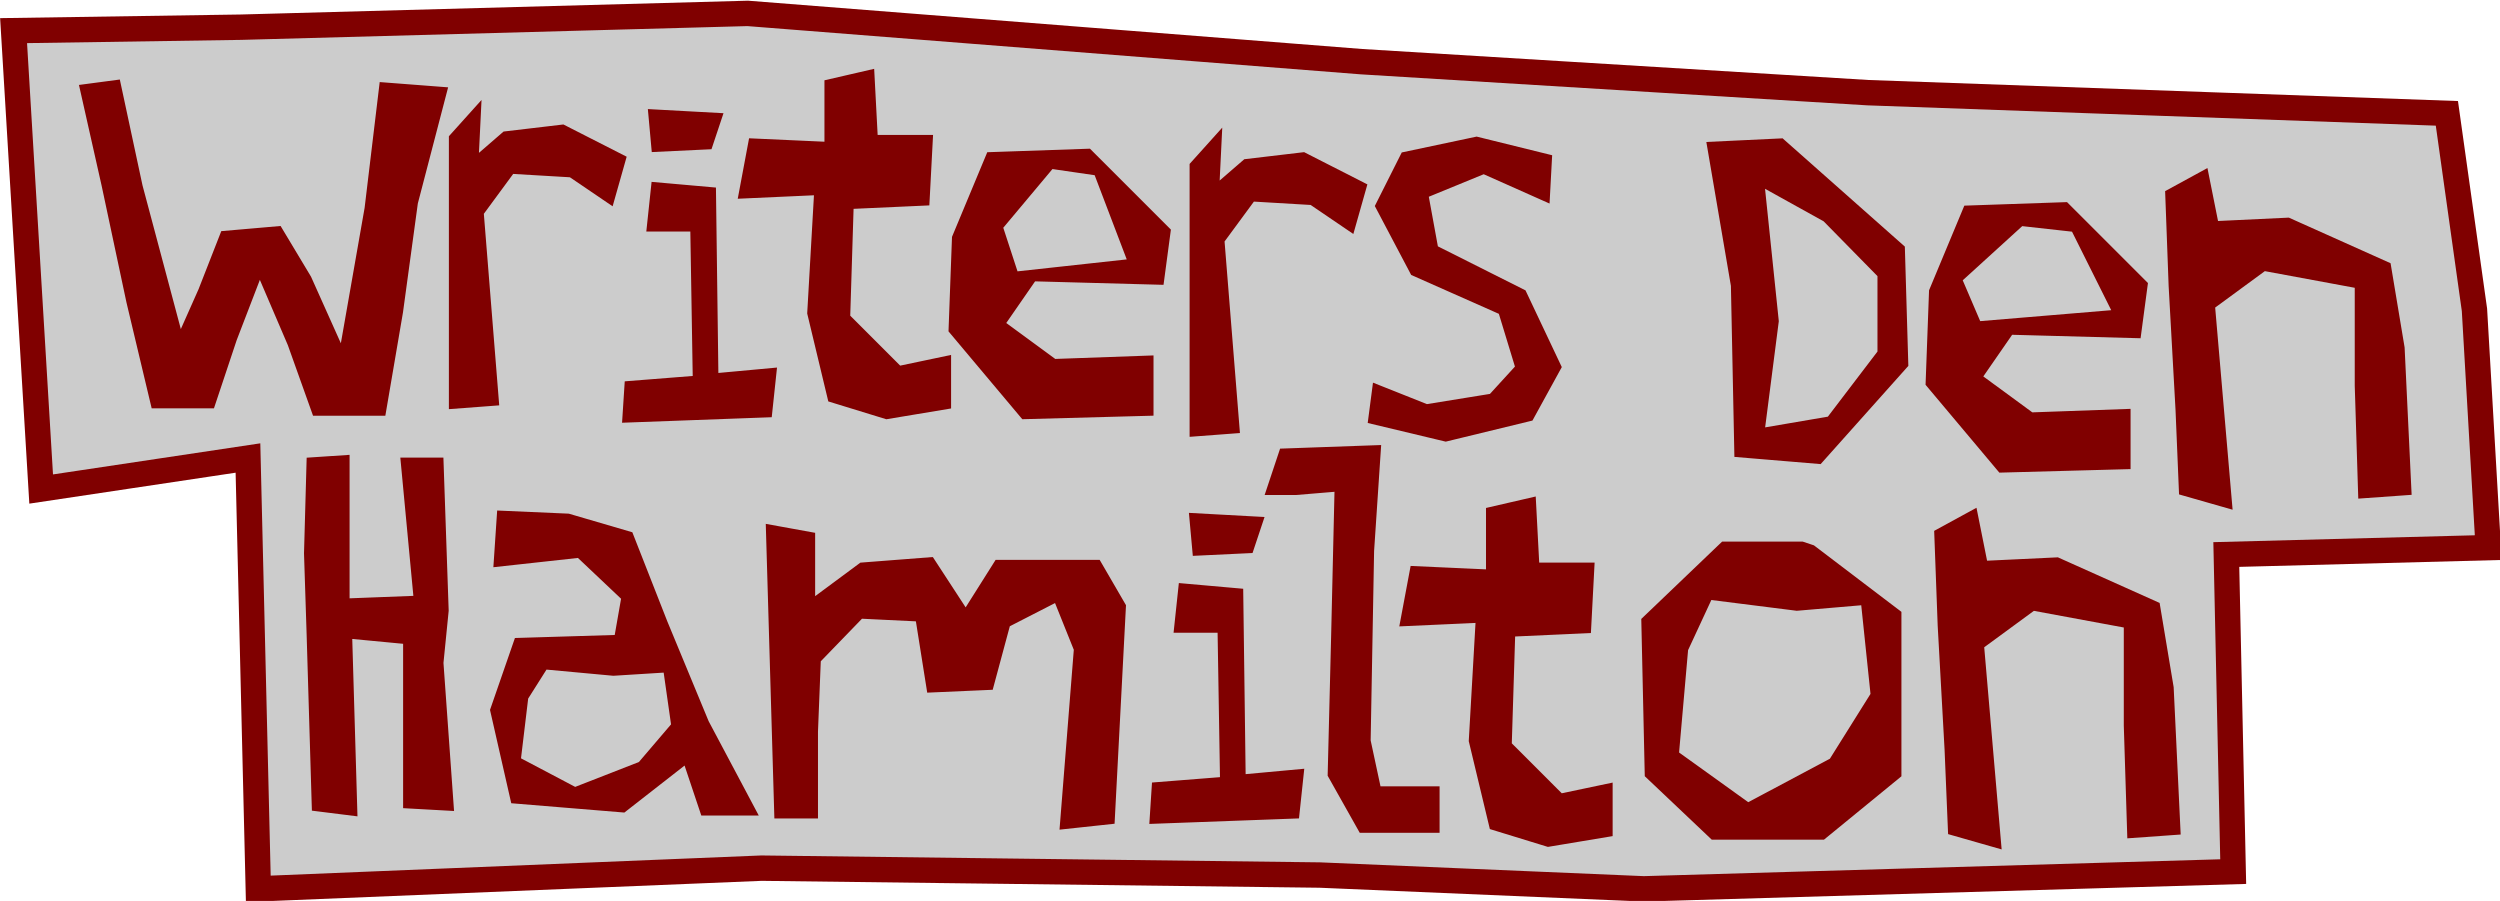 <?xml version="1.0" encoding="UTF-8" standalone="no"?>
<!-- Created with Inkscape (http://www.inkscape.org/) -->

<svg
   xmlns:dc="http://purl.org/dc/elements/1.1/"
   xmlns:cc="http://creativecommons.org/ns#"
   xmlns:rdf="http://www.w3.org/1999/02/22-rdf-syntax-ns#"
   xmlns:svg="http://www.w3.org/2000/svg"
   xmlns="http://www.w3.org/2000/svg"
   xmlns:sodipodi="http://sodipodi.sourceforge.net/DTD/sodipodi-0.dtd"
   xmlns:inkscape="http://www.inkscape.org/namespaces/inkscape"
   width="213.713"
   height="77.016"
   viewBox="0 0 213.713 77.016"
   id="svg2"
   version="1.1"
   inkscape:version="0.48.5 r10040"
   sodipodi:docname="header.svg">
  <defs
     id="defs4" />
  <sodipodi:namedview
     id="base"
     pagecolor="#ffffff"
     bordercolor="#666666"
     borderopacity="1.0"
     inkscape:pageopacity="0.0"
     inkscape:pageshadow="2"
     inkscape:zoom="1.4730176"
     inkscape:cx="23.384465"
     inkscape:cy="20.742861"
     inkscape:document-units="px"
     inkscape:current-layer="layer1"
     showgrid="false"
     inkscape:window-width="1024"
     inkscape:window-height="715"
     inkscape:window-x="0"
     inkscape:window-y="32"
     inkscape:window-maximized="1"
     fit-margin-top="0"
     fit-margin-left="0"
     fit-margin-right="0"
     fit-margin-bottom="0" />
  <g
     inkscape:label="Layer 1"
     inkscape:groupmode="layer"
     id="layer1"
     transform="translate(-288.927,-125.223)">
    <g
       id="g4308"
       transform="matrix(0.434,0,0,0.434,267.402,35.872)">
      <path
         inkscape:connector-curvature="0"
         id="path3491"
         d="m 98.437,296.092 2.037,84.86 99.116,-4.073 109.978,1.358 63.815,2.716 116.088,-3.394 -1.358,-62.457 51.595,-1.358 -2.716,-46.843 -5.431,-38.696 -114.052,-4.073 -99.795,-6.11 -120.84,-9.504 -99.795,2.716 -44.806,0.679 5.431,90.291 z"
         style="fill:#cccccc;fill-rule:evenodd;stroke:#800000;stroke-width:5;stroke-linecap:butt;stroke-linejoin:miter;stroke-miterlimit:4;stroke-opacity:1;stroke-dasharray:none" />
      <path
         inkscape:connector-curvature="0"
         id="path3342"
         d="m 138.444,232.881 0,53.124 9.02,-0.681 -3.007,-37.459 6.013,-8.173 11.526,0.681 8.018,5.449 2.506,-8.854 -12.027,-6.13 -11.526,1.362 -5.512,4.767 0.501,-10.216 z"
         style="fill:#800000;fill-rule:evenodd;stroke:#800000;stroke-width:0.861px;stroke-linecap:butt;stroke-linejoin:miter;stroke-opacity:1" />
      <path
         inkscape:connector-curvature="0"
         id="path3344"
         d="m 178.271,242.102 -0.958,9.013 8.625,0 0.479,29.16 -13.416,1.06 -0.479,7.423 28.749,-1.06 0.958,-9.013 -11.5,1.06 -0.479,-36.583 z"
         style="fill:#800000;fill-rule:evenodd;stroke:#800000;stroke-width:0.742px;stroke-linecap:butt;stroke-linejoin:miter;stroke-opacity:1" />
      <path
         sodipodi:nodetypes="cccccccccccccccccc"
         inkscape:connector-curvature="0"
         id="path3346"
         d="m 212.489,222.094 0,12.22 -14.935,-0.679 -2.037,10.862 14.935,-0.679 -1.358,23.761 4.073,16.972 11.045,3.394 12.22,-2.037 0,-9.504 -9.687,2.037 -10.183,-10.183 0.679,-21.724 14.935,-0.679 0.679,-12.899 -10.862,0 -0.679,-12.899 z"
         style="fill:#800000;fill-rule:evenodd;stroke:#800000;stroke-width:1px;stroke-linecap:butt;stroke-linejoin:miter;stroke-opacity:1" />
      <path
         inkscape:connector-curvature="0"
         id="path3348"
         d="m 253.222,260.79 25.119,0.679 1.358,-10.183 -15.614,-15.614 -19.687,0.679 -6.789,16.293 -0.679,18.33 14.256,16.972 25.119,-0.679 0,-10.862 -19.009,0.679 -10.183,-7.468 z"
         style="fill:#800000;fill-rule:evenodd;stroke:#800000;stroke-width:1px;stroke-linecap:butt;stroke-linejoin:miter;stroke-opacity:1" />
      <path
         inkscape:connector-curvature="0"
         id="path3352"
         d="m 354.481,245.431 0.468,-8.697 -14.502,-3.581 -14.502,3.07 -5.146,10.232 7.017,13.302 17.309,7.674 3.275,10.744 -5.146,5.628 -12.631,2.046 -10.292,-4.093 -0.936,7.162 14.97,3.581 16.841,-4.093 5.614,-10.232 -7.017,-14.836 -17.309,-8.697 -1.871,-10.232 11.227,-4.604 z"
         style="fill:#800000;fill-rule:evenodd;stroke:#800000;stroke-width:0.721px;stroke-linecap:butt;stroke-linejoin:miter;stroke-opacity:1" />
      <path
         inkscape:connector-curvature="0"
         id="path3354"
         d="m 476.573,243.818 0.679,18.33 1.358,24.44 0.679,16.293 9.504,2.716 -3.394,-39.375 10.183,-7.468 18.33,3.394 0,19.687 0.679,21.724 9.504,-0.679 -1.358,-28.513 -2.716,-16.293 -19.687,-8.825 -14.256,0.679 -2.037,-10.183 z"
         style="fill:#800000;fill-rule:evenodd;stroke:#800000;stroke-width:1px;stroke-linecap:butt;stroke-linejoin:miter;stroke-opacity:1" />
      <path
         inkscape:connector-curvature="0"
         id="path3356"
         d="m 110.37,296.385 7.705,-0.514 0,28.252 13.356,-0.514 -2.568,-27.225 7.705,0 1.027,29.793 -1.027,10.274 2.055,28.766 -9.246,-0.514 0,-32.362 -10.787,-1.027 1.027,34.93 -8.219,-1.027 -1.027,-34.416 -0.514,-15.924 z"
         style="fill:#800000;fill-rule:evenodd;stroke:#800000;stroke-width:0.757px;stroke-linecap:butt;stroke-linejoin:miter;stroke-opacity:1" />
      <path
         inkscape:connector-curvature="0"
         id="path3358"
         d="m 147.962,306.925 -0.68,10.152 16.315,-1.791 8.838,8.36 -1.36,7.763 -19.714,0.597 -4.759,13.734 4.079,17.914 21.754,1.791 12.237,-9.554 3.399,10.152 10.197,0 -9.517,-17.914 -8.158,-19.706 -6.798,-17.317 -12.237,-3.583 z"
         style="fill:#800000;fill-rule:evenodd;stroke:#800000;stroke-width:0.939px;stroke-linecap:butt;stroke-linejoin:miter;stroke-opacity:1" />
      <path
         inkscape:connector-curvature="0"
         id="path3379"
         d="m 202.517,366.686 -1.67,-57.138 8.905,1.617 0,12.937 9.461,-7.007 13.914,-1.078 6.679,10.242 6.122,-9.703 20.036,0 5.009,8.625 -2.226,42.584 -10.018,1.078 2.783,-35.037 -3.896,-9.703 -9.461,4.851 -3.339,12.398 -12.244,0.539 -2.226,-14.015 -11.131,-0.539 -8.348,8.625 -0.557,14.015 0,16.71 z"
         style="fill:#800000;fill-rule:evenodd;stroke:#800000;stroke-width:0.807px;stroke-linecap:butt;stroke-linejoin:miter;stroke-opacity:1" />
      <path
         inkscape:connector-curvature="0"
         id="path3381"
         d="m 404.612,313.064 -15.614,0 -15.614,14.935 0.679,30.55 12.899,12.22 21.724,0 14.935,-12.22 0,-31.907 -16.972,-12.899 z"
         style="fill:#800000;fill-rule:evenodd;stroke:#800000;stroke-width:1px;stroke-linecap:butt;stroke-linejoin:miter;stroke-opacity:1" />
      <path
         inkscape:connector-curvature="0"
         id="path3342-8"
         d="m 284.344,238.333 0,53.124 9.02,-0.681 -3.007,-37.459 6.013,-8.173 11.526,0.681 8.018,5.449 2.506,-8.854 -12.027,-6.13 -11.526,1.362 -5.512,4.767 0.501,-10.216 z"
         style="fill:#800000;fill-rule:evenodd;stroke:#800000;stroke-width:0.861px;stroke-linecap:butt;stroke-linejoin:miter;stroke-opacity:1" />
      <path
         inkscape:connector-curvature="0"
         id="path3417"
         d="m 65.586,222.915 4.397,19.543 4.886,22.963 4.886,20.52 11.726,0 4.397,-13.191 4.886,-12.703 5.863,13.68 4.886,13.68 13.68,0 3.42,-20.031 2.931,-21.497 5.863,-22.474 -12.703,-0.977 -2.931,24.429 -4.886,27.849 -6.351,-14.169 -5.863,-9.771 -11.237,0.977 -4.397,11.237 -3.909,8.794 -7.817,-29.314 -4.397,-20.52 z"
         style="fill:#800000;fill-rule:evenodd;stroke:#800000;stroke-width:0.72px;stroke-linecap:butt;stroke-linejoin:miter;stroke-opacity:1" />
      <path
         inkscape:connector-curvature="0"
         id="path3419"
         d="m 391.713,295.413 -0.679,-33.265 -4.752,-27.834 14.256,-0.679 23.761,21.045 0.679,23.082 -16.972,19.009 z"
         style="fill:#800000;fill-rule:evenodd;stroke:#800000;stroke-width:1px;stroke-linecap:butt;stroke-linejoin:miter;stroke-opacity:1" />
      <path
         inkscape:connector-curvature="0"
         id="path3348-2"
         d="m 445.673,271.313 25.119,0.679 1.358,-10.183 -15.614,-15.614 -19.687,0.679 -6.789,16.293 -0.679,18.33 14.256,16.972 25.119,-0.679 0,-10.862 -19.009,0.679 -10.183,-7.468 z"
         style="fill:#800000;fill-rule:evenodd;stroke:#800000;stroke-width:1px;stroke-linecap:butt;stroke-linejoin:miter;stroke-opacity:1" />
      <path
         inkscape:connector-curvature="0"
         id="path3344-1"
         d="m 282.125,321.125 -0.958,9.013 8.625,0 0.479,29.16 -13.416,1.06 -0.479,7.423 28.749,-1.06 0.958,-9.013 -11.5,1.06 -0.479,-36.583 z"
         style="fill:#800000;fill-rule:evenodd;stroke:#800000;stroke-width:0.742px;stroke-linecap:butt;stroke-linejoin:miter;stroke-opacity:1" />
      <path
         sodipodi:nodetypes="ccccc"
         inkscape:connector-curvature="0"
         id="path3350-8"
         d="m 284.9,314.96 11.124,-0.53 2.119,-6.357 -13.937,-0.761 z"
         style="fill:#800000;fill-rule:evenodd;stroke:#800000;stroke-width:0.78px;stroke-linecap:butt;stroke-linejoin:miter;stroke-opacity:1" />
      <path
         sodipodi:nodetypes="cccccccccccccc"
         inkscape:connector-curvature="0"
         id="path3459"
         d="m 302.101,294.734 -2.716,8.147 5.431,0 8.147,-0.679 -0.679,29.192 -0.679,27.155 6.11,10.862 14.935,0 0,-8.147 -11.541,0 -2.037,-9.504 0.679,-37.338 1.358,-20.366 z"
         style="fill:#800000;fill-rule:evenodd;stroke:#800000;stroke-width:1px;stroke-linecap:butt;stroke-linejoin:miter;stroke-opacity:1" />
      <path
         inkscape:connector-curvature="0"
         id="path3354-8"
         d="m 431.082,310.73 0.679,18.33 1.358,24.44 0.679,16.293 9.504,2.716 -3.394,-39.375 10.183,-7.468 18.33,3.394 0,19.687 0.679,21.724 9.504,-0.679 -1.358,-28.513 -2.716,-16.293 -19.687,-8.825 -14.256,0.679 -2.037,-10.183 z"
         style="fill:#800000;fill-rule:evenodd;stroke:#800000;stroke-width:1px;stroke-linecap:butt;stroke-linejoin:miter;stroke-opacity:1" />
      <path
         sodipodi:nodetypes="cccccccccccccccccc"
         inkscape:connector-curvature="0"
         id="path3346-1"
         d="m 342.796,306.329 0,12.22 -14.935,-0.679 -2.037,10.862 14.935,-0.679 -1.358,23.761 4.073,16.972 11.045,3.394 12.22,-2.037 0,-9.504 -9.687,2.037 -10.183,-10.183 0.679,-21.724 14.935,-0.679 0.679,-12.899 -10.862,0 -0.679,-12.899 z"
         style="fill:#800000;fill-rule:evenodd;stroke:#800000;stroke-width:1px;stroke-linecap:butt;stroke-linejoin:miter;stroke-opacity:1" />
      <path
         inkscape:connector-curvature="0"
         id="path3383"
         d="m 403.498,326.884 -16.402,-2.068 -4.316,9.304 -1.727,19.643 12.949,9.304 15.539,-8.271 7.77,-12.406 -1.727,-16.541 z"
         style="fill:#cccccc;fill-rule:evenodd;stroke:#cccccc;stroke-width:1.392px;stroke-linecap:butt;stroke-linejoin:miter;stroke-opacity:1" />
      <path
         inkscape:connector-curvature="0"
         id="path3383-4"
         d="m 170.4,339.456 -12.916,-1.194 -3.399,5.374 -1.36,11.346 10.197,5.374 12.237,-4.777 6.118,-7.166 -1.36,-9.554 z"
         style="fill:#cccccc;fill-rule:evenodd;stroke:#cccccc;stroke-width:0.939px;stroke-linecap:butt;stroke-linejoin:miter;stroke-opacity:1" />
      <path
         inkscape:connector-curvature="0"
         id="path3400"
         d="m 270.546,256.371 -20.037,2.192 -2.505,-7.672 9.184,-10.96 7.514,1.096 z"
         style="fill:#cccccc;fill-rule:evenodd;stroke:#cccccc;stroke-width:1.409px;stroke-linecap:butt;stroke-linejoin:miter;stroke-opacity:1" />
      <path
         inkscape:connector-curvature="0"
         id="path3421"
         d="m 398.056,244.272 2.585,24.88 -2.585,20.096 11.201,-1.914 9.478,-12.44 0,-14.354 -10.339,-10.526 z"
         style="fill:#cccccc;fill-rule:evenodd;stroke:#cccccc;stroke-width:1.338px;stroke-linecap:butt;stroke-linejoin:miter;stroke-opacity:1" />
      <path
         inkscape:connector-curvature="0"
         id="path3400-1"
         d="m 464.292,266.328 -24.182,2.018 -3.023,-7.062 11.083,-10.089 9.068,1.009 z"
         style="fill:#cccccc;fill-rule:evenodd;stroke:#cccccc;stroke-width:1.485px;stroke-linecap:butt;stroke-linejoin:miter;stroke-opacity:1" />
      <path
         sodipodi:nodetypes="ccccc"
         inkscape:connector-curvature="0"
         id="path3350-8-9"
         d="m 178.329,235.425 11.124,-0.53 2.119,-6.357 -13.937,-0.761 z"
         style="fill:#800000;fill-rule:evenodd;stroke:#800000;stroke-width:0.78px;stroke-linecap:butt;stroke-linejoin:miter;stroke-opacity:1" />
    </g>
  </g>
</svg>

